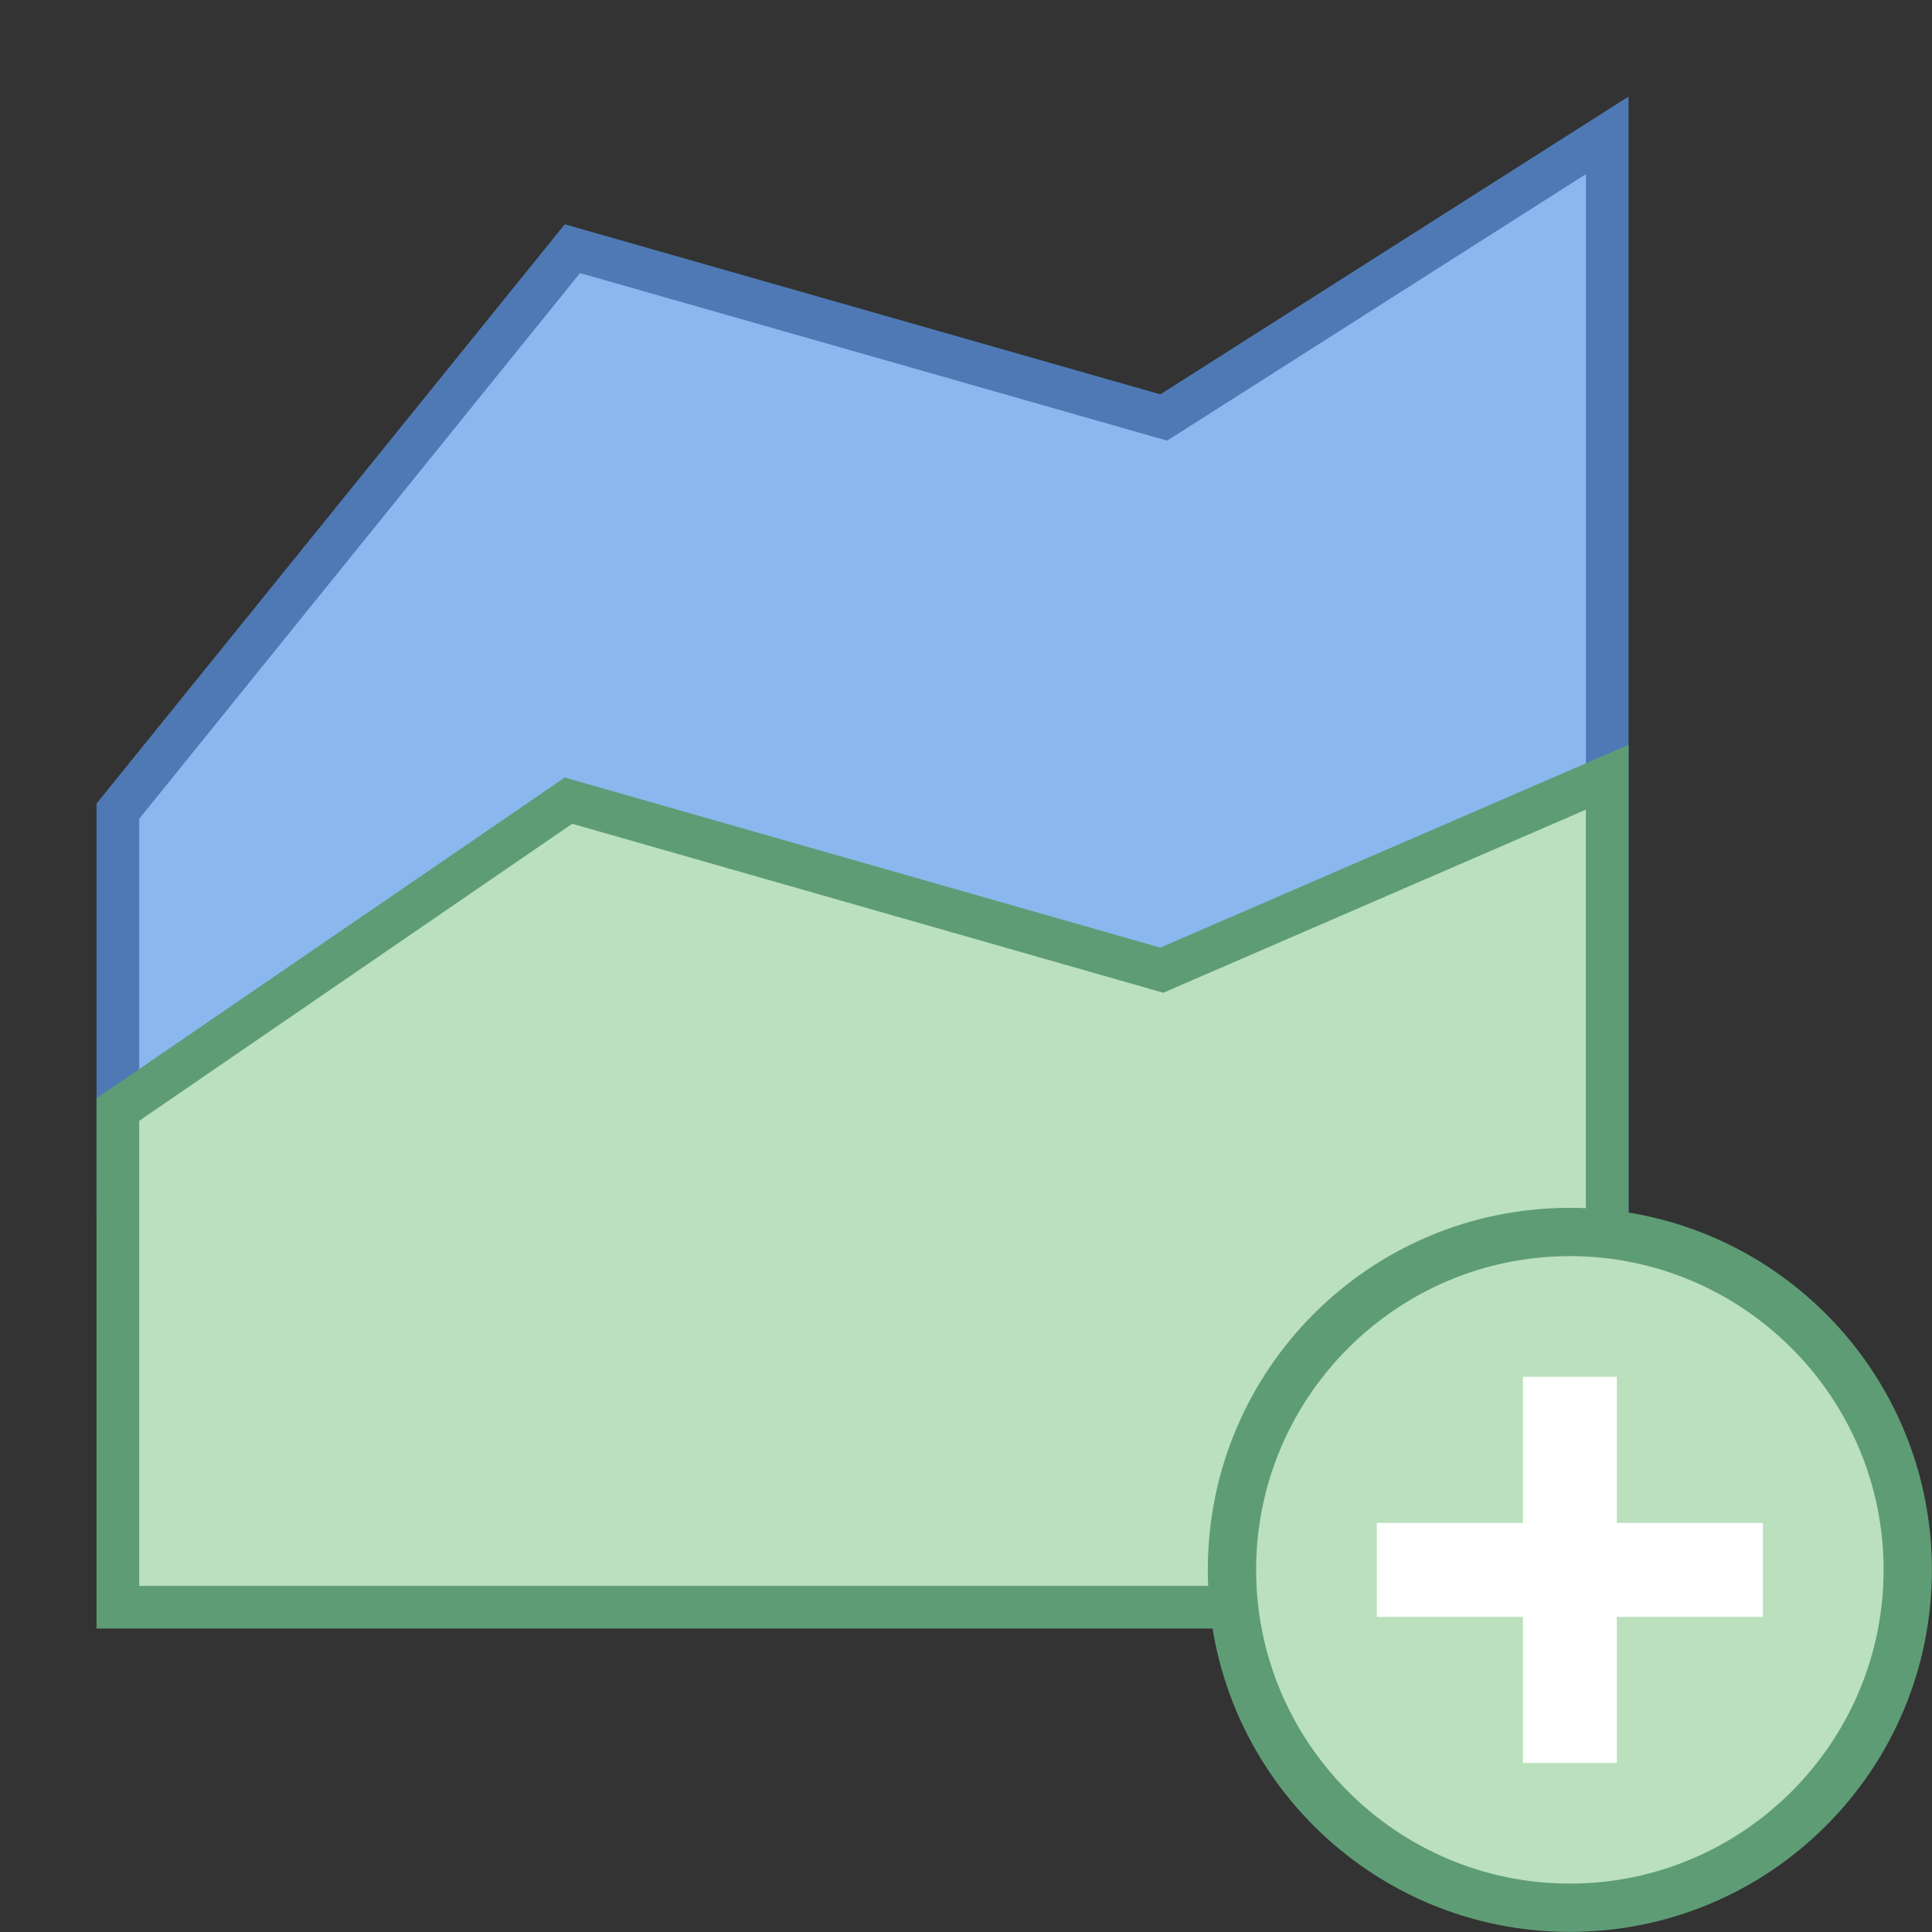 <?xml version="1.0" encoding="UTF-8" standalone="no"?>
<!DOCTYPE svg PUBLIC "-//W3C//DTD SVG 1.1//EN" "http://www.w3.org/Graphics/SVG/1.1/DTD/svg11.dtd">
<svg width="100%" height="100%" viewBox="0 0 24 24" version="1.1" xmlns="http://www.w3.org/2000/svg" xmlns:xlink="http://www.w3.org/1999/xlink" xml:space="preserve" xmlns:serif="http://www.serif.com/" style="fill-rule:evenodd;clip-rule:evenodd;stroke-linejoin:round;stroke-miterlimit:2;">
    <rect x="0" y="0" width="24" height="24" fill="#333333" stroke="none"/>
    <g id="surface29986" transform="matrix(0.881,0,0,0.881,0.143,0.143)">
        <path d="M1.5,16.684L1.5,11.273L7.91,3.344L16.246,5.727L22.5,1.746L22.5,16.684L1.5,16.684Z" style="fill:rgb(139,183,239);fill-rule:nonzero;"/>
        <path d="M22.199,2.293L22.199,16.387L1.801,16.387L1.801,11.383L8.016,3.688L16.035,5.977L16.293,6.051L16.523,5.906L22.199,2.293M22.801,1.199L16.199,5.398L7.801,3L1.199,11.168L1.199,16.984L22.801,16.984L22.801,1.199Z" style="fill:rgb(78,121,181);fill-rule:nonzero;"/>
        <path d="M1.5,22.5L1.5,15.48L7.852,11.129L16.223,13.52L22.5,10.797L22.5,22.5L1.5,22.5Z" style="fill:rgb(186,224,189);fill-rule:nonzero;"/>
        <path d="M22.199,11.254L22.199,22.199L1.801,22.199L1.801,15.641L7.906,11.453L16.035,13.777L16.242,13.836L16.438,13.75L22.199,11.254M22.801,10.34L16.199,13.199L7.801,10.801L1.199,15.324L1.199,22.801L22.801,22.801L22.801,10.34Z" style="fill:rgb(94,156,118);fill-rule:nonzero;"/>
    </g>
    <g id="surface1634" transform="matrix(0.738,0,0,0.738,15.004,15.004)">
        <path d="M6.094,0.406C2.953,0.406 0.406,2.953 0.406,6.094C0.406,9.234 2.953,11.781 6.094,11.781C9.234,11.781 11.781,9.234 11.781,6.094C11.781,2.953 9.234,0.406 6.094,0.406Z" style="fill:rgb(186,224,189);fill-rule:nonzero;"/>
        <path d="M6.094,0.813C9.004,0.813 11.375,3.184 11.375,6.094C11.375,9.004 9.004,11.375 6.094,11.375C3.184,11.375 0.813,9.004 0.813,6.094C0.813,3.184 3.184,0.813 6.094,0.813M6.094,0C2.727,0 0,2.727 0,6.094C0,9.461 2.727,12.188 6.094,12.188C9.461,12.188 12.188,9.461 12.188,6.094C12.188,2.727 9.461,0 6.094,0Z" style="fill:rgb(94,156,118);fill-rule:nonzero;"/>
        <g transform="matrix(1,0,0,1.944,0,-5.753)">
            <rect x="2.844" y="5.688" width="6.5" height="0.813" style="fill:white;"/>
        </g>
        <g transform="matrix(1.944,0,0,1,-5.753,0)">
            <rect x="5.688" y="2.844" width="0.813" height="6.5" style="fill:white;fill-rule:nonzero;"/>
        </g>
    </g>
</svg>
